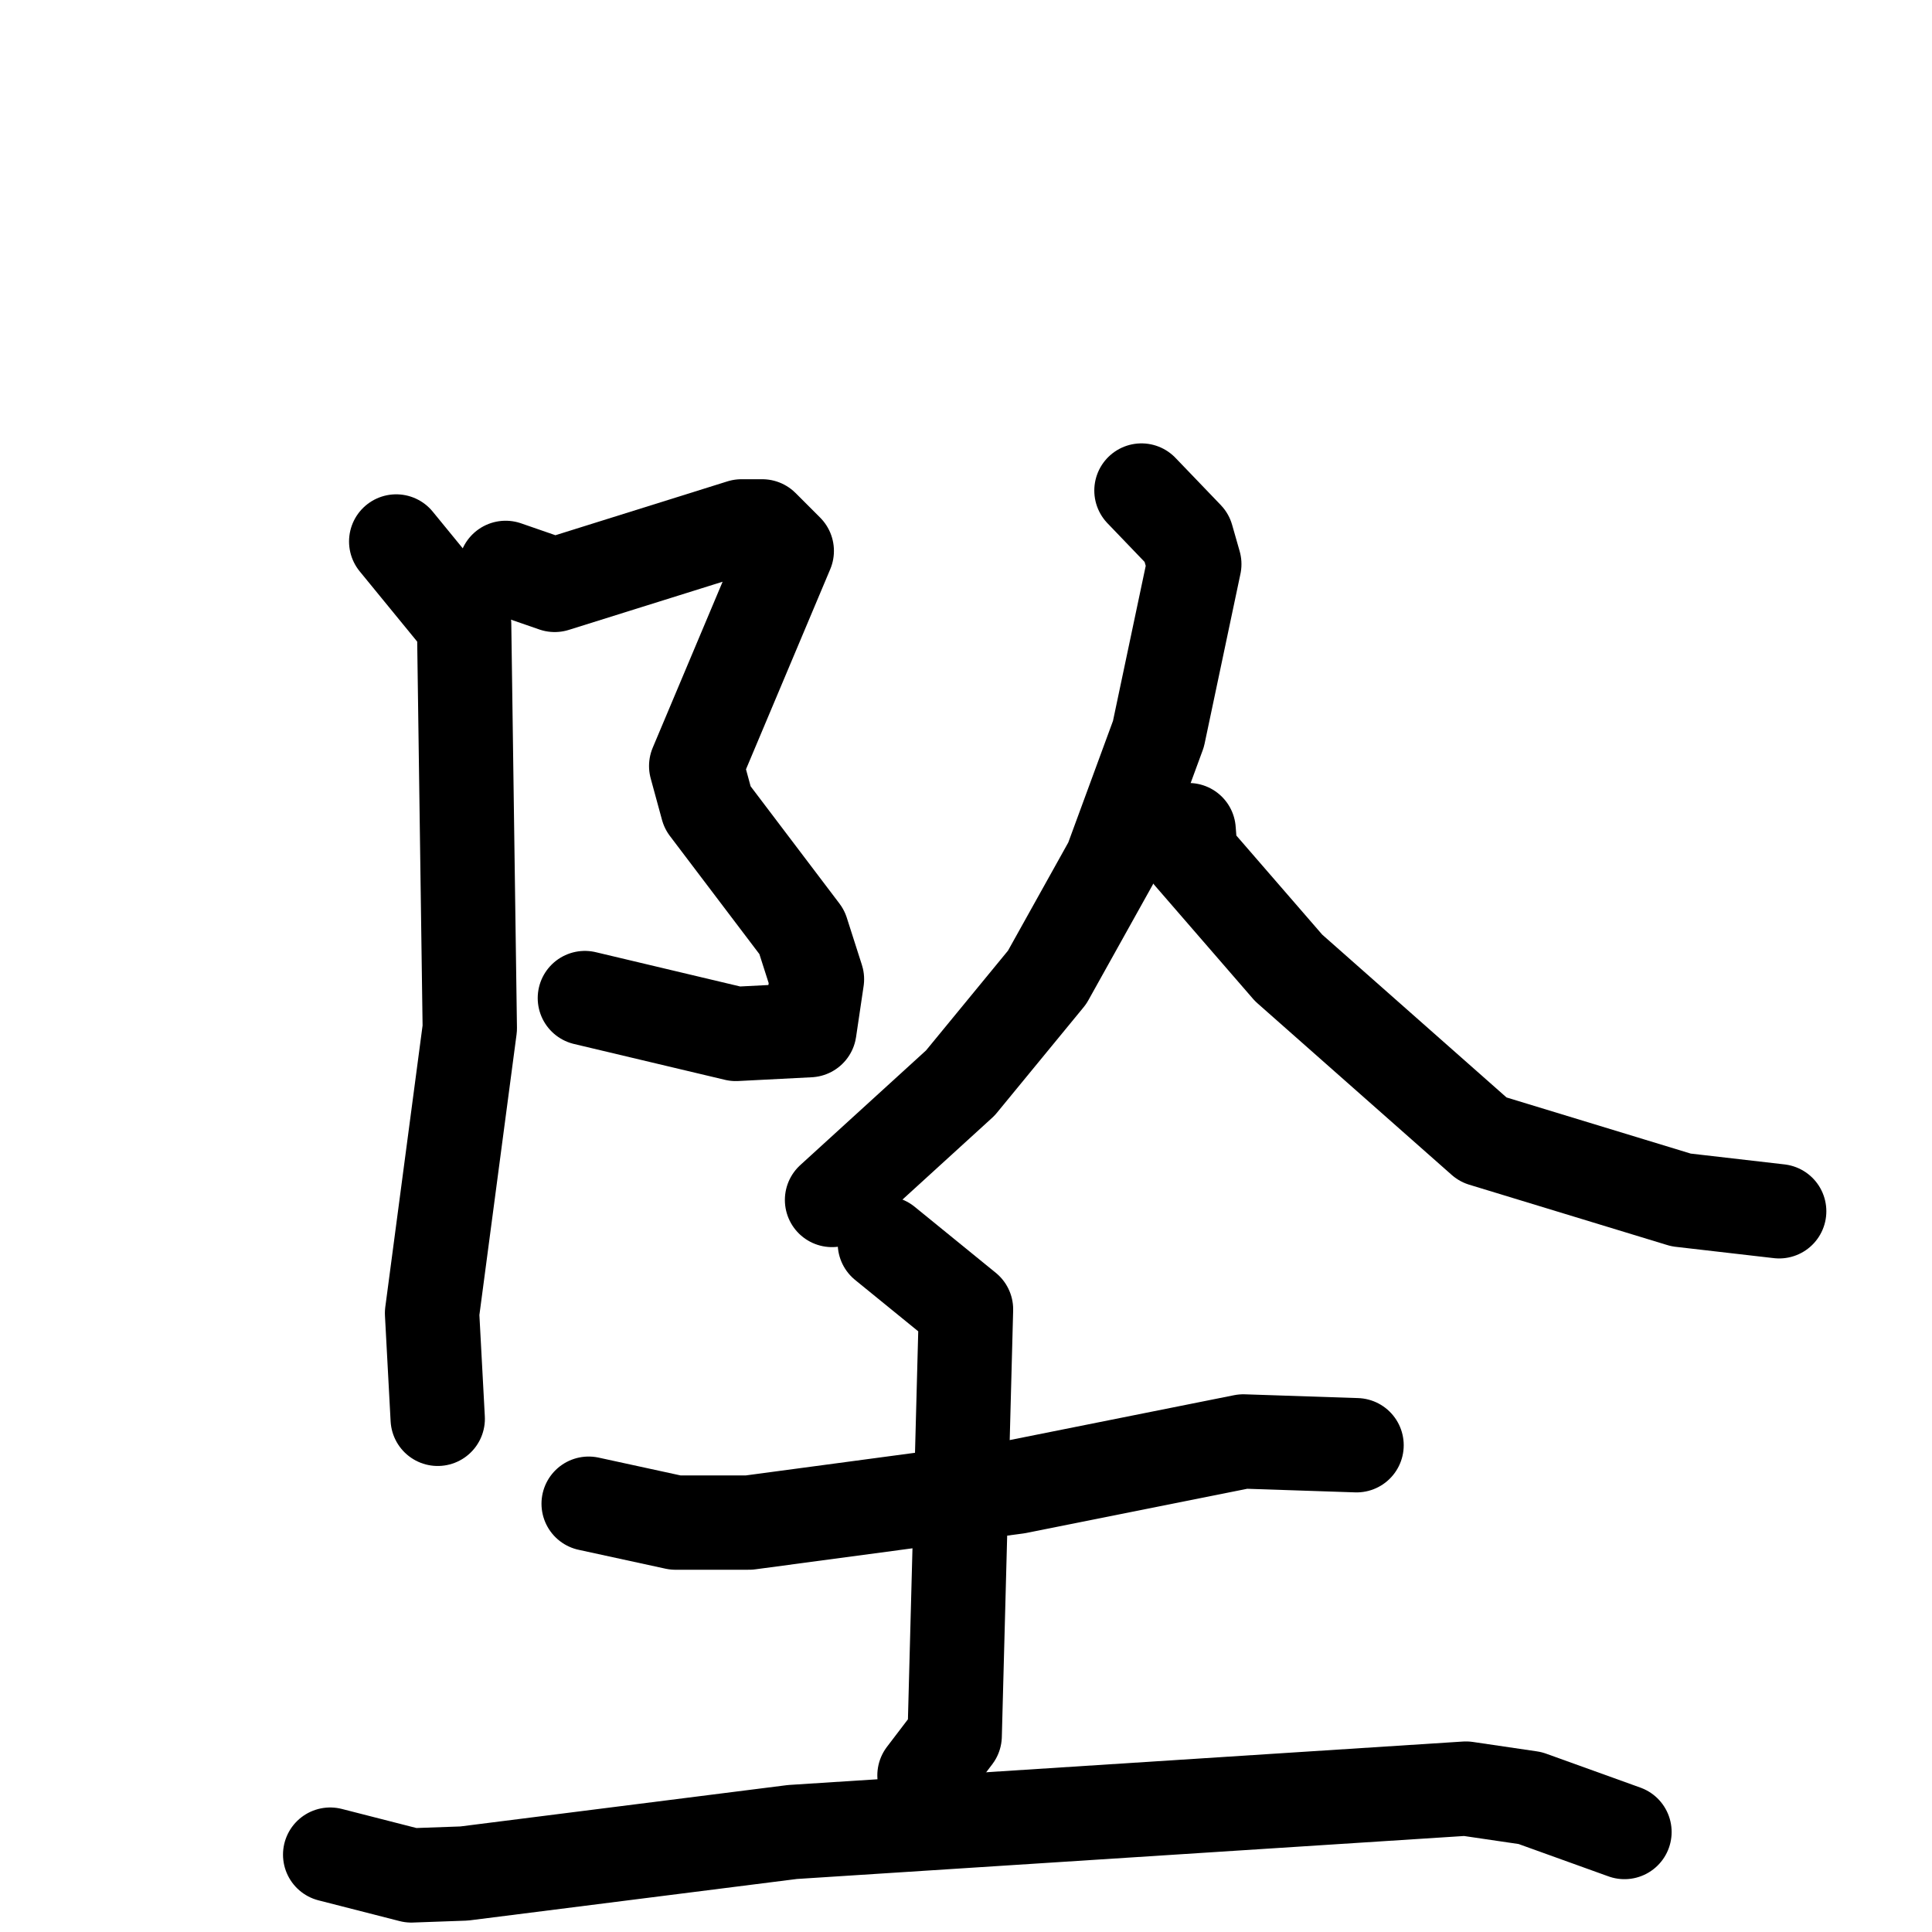 <svg xmlns="http://www.w3.org/2000/svg" viewBox="0 0 1024 1024">
  <g style="fill:none;stroke:#000000;stroke-width:50;stroke-linecap:round;stroke-linejoin:round;" transform="scale(1, 1) translate(0, 0)">
    <path d="M 268.0,301.0 L 294.0,310.0 L 393.0,279.0 L 404.0,279.0 L 417.0,292.0 L 369.0,406.0 L 375.0,428.0 L 425.0,494.0 L 433.0,519.0 L 429.0,546.0 L 390.0,548.0 L 310.0,529.0"/>
    <path d="M 210.0,287.0 L 246.0,331.0 L 249.0,545.0 L 229.0,696.0 L 232.0,752.0"/>
    <path d="M 605.0,260.0 L 629.0,285.0 L 633.0,299.0 L 614.0,389.0 L 589.0,457.0 L 555.0,518.0 L 509.0,574.0 L 441.0,636.0"/>
    <path d="M 630.0,440.0 L 631.0,453.0 L 683.0,513.0 L 786.0,604.0 L 891.0,636.0 L 943.0,642.0"/>
    <path d="M 312.0,797.0 L 358.0,807.0 L 397.0,807.0 L 539.0,788.0 L 659.0,764.0 L 719.0,766.0"/>
    <path d="M 469.0,659.0 L 512.0,694.0 L 506.0,920.0 L 490.0,941.0"/>
    <path d="M 175.0,983.0 L 218.0,994.0 L 246.0,993.0 L 420.0,971.0 L 777.0,948.0 L 811.0,953.0 L 861.0,971.0"/>
  </g>
</svg>
